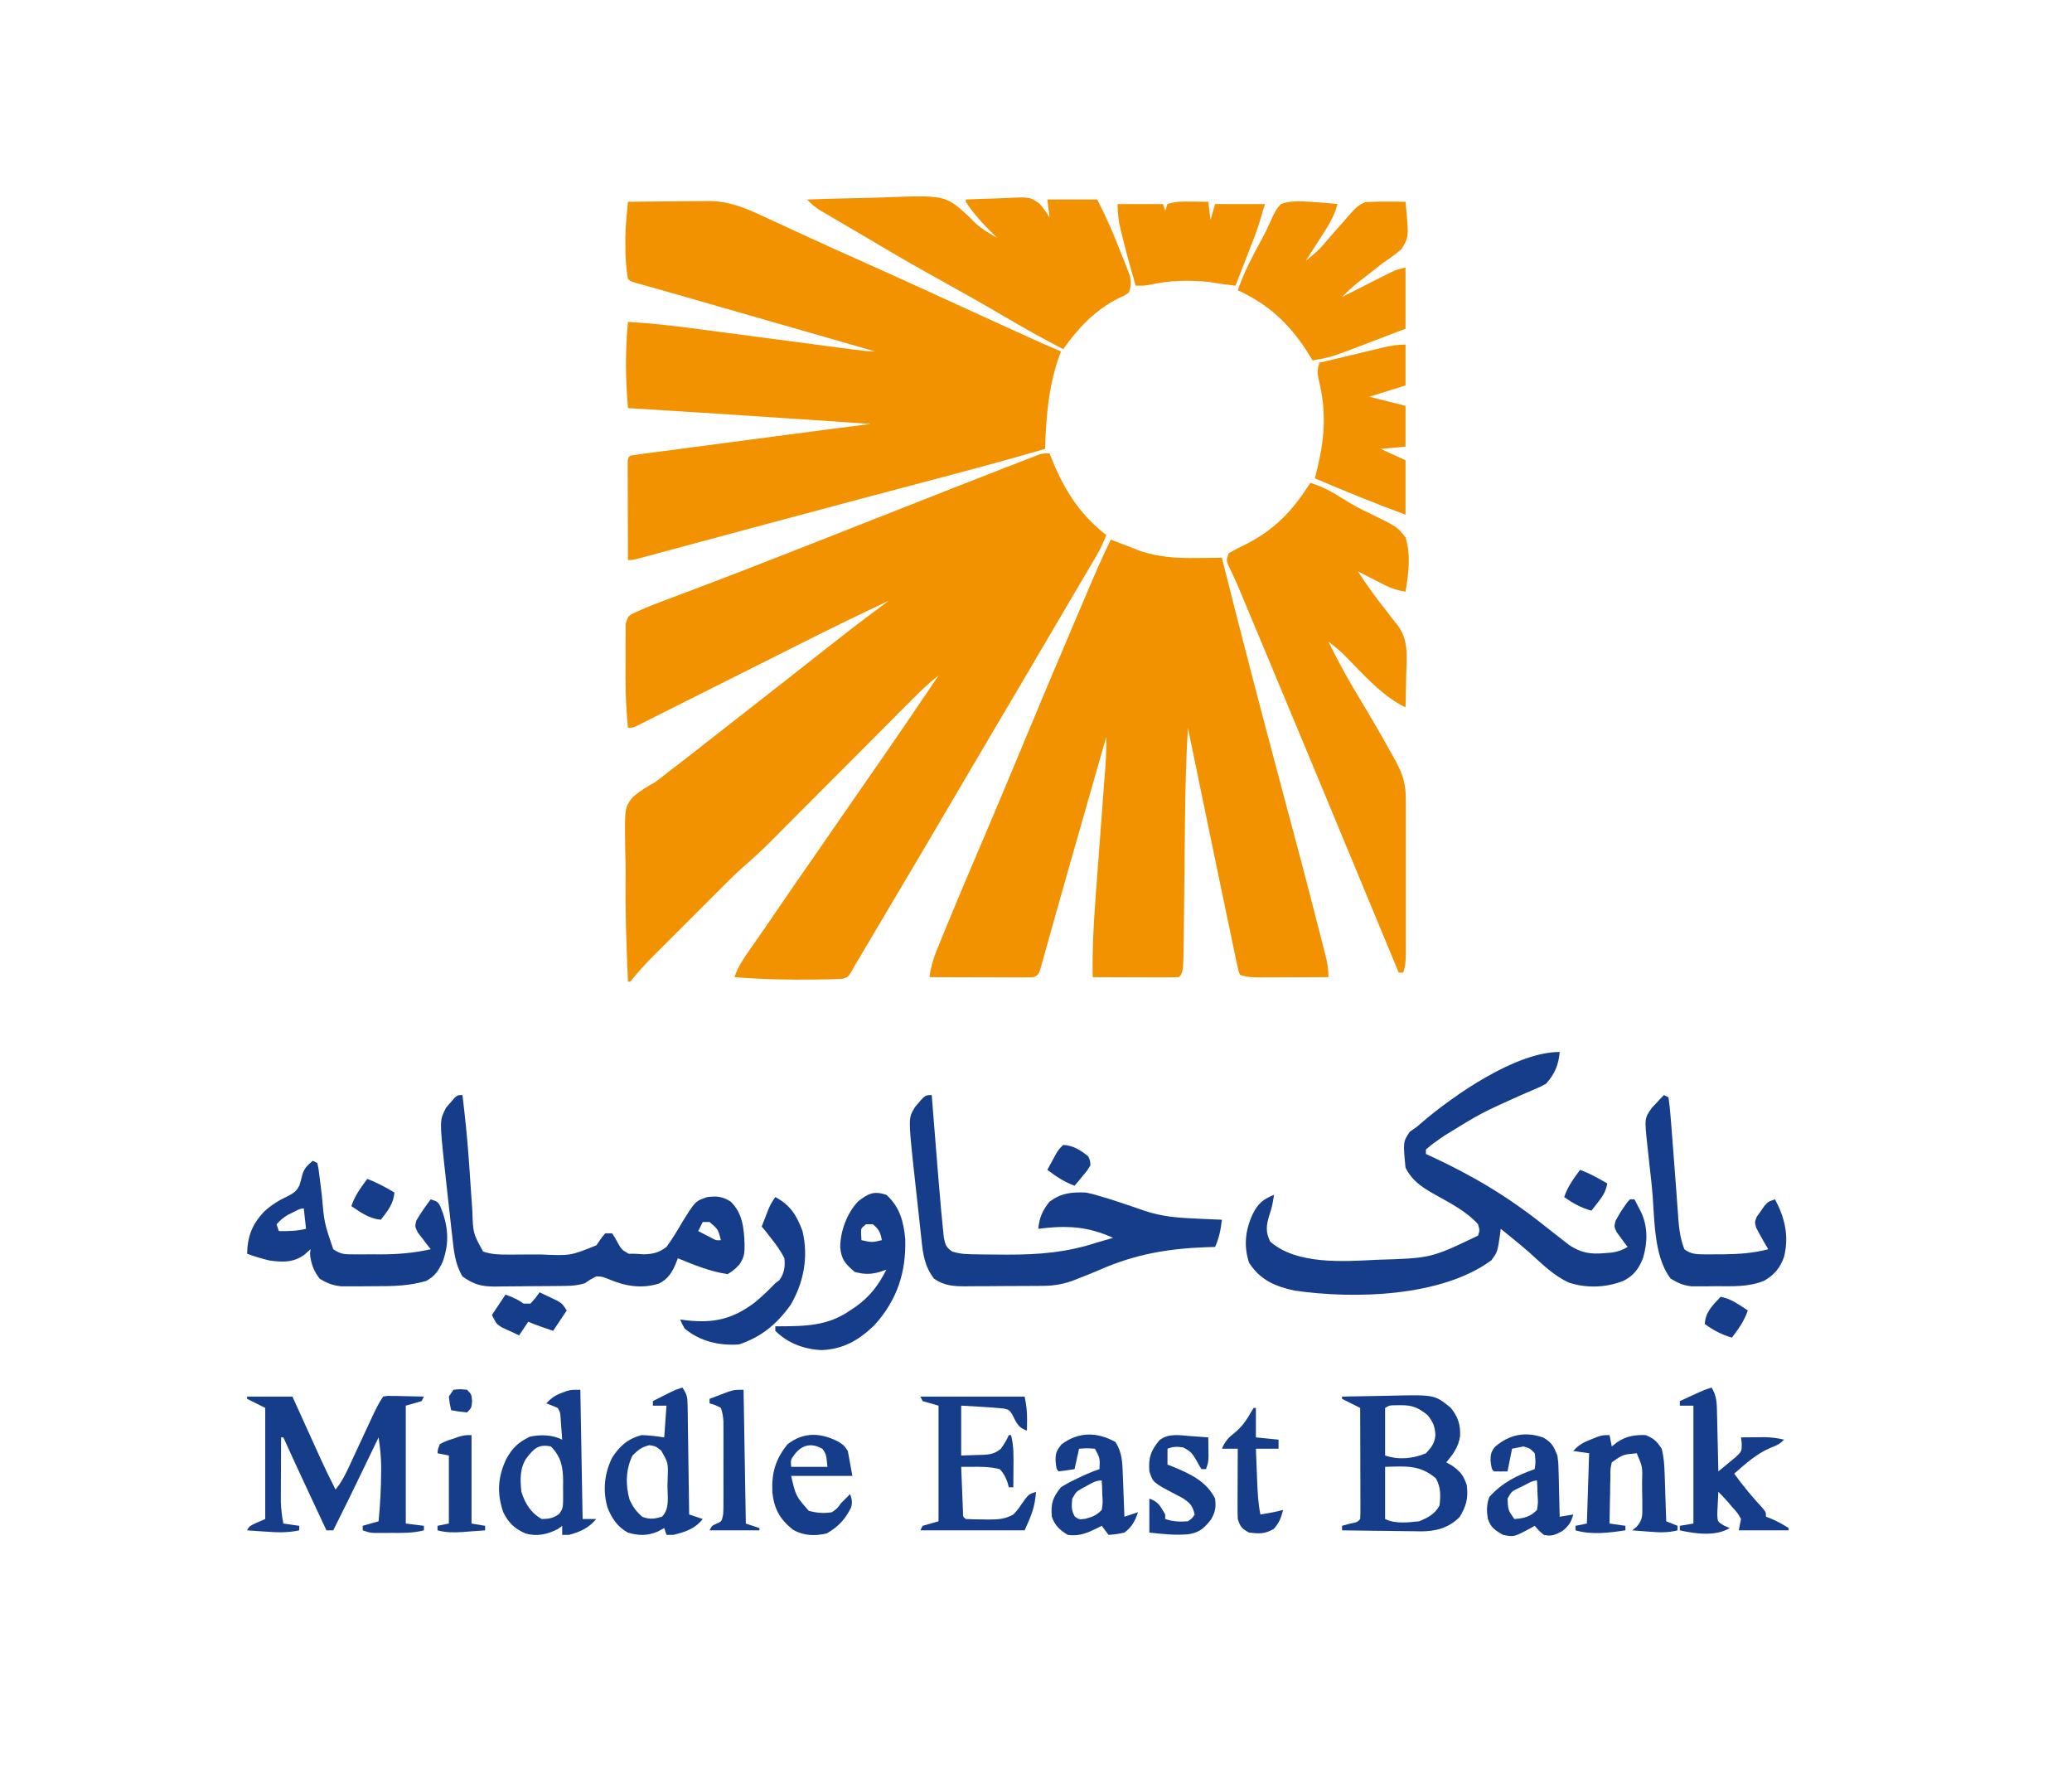 <?xml version="1.0" encoding="UTF-8"?>
<svg version="1.1" xmlns="http://www.w3.org/2000/svg" width="914" height="780">
<path d="M0 0 C0.291 0.75 0.583 1.5 0.883 2.273 C6.309 15.823 13.29 26.986 25 36 C23.57 39.855 21.775 43.275 19.684 46.812 C19.191 47.649 19.191 47.649 18.689 48.502 C17.608 50.337 16.523 52.168 15.438 54 C14.674 55.293 13.912 56.587 13.149 57.881 C11.562 60.574 9.974 63.266 8.384 65.958 C5.014 71.667 1.667 77.391 -1.682 83.113 C-9.597 96.634 -17.562 110.125 -25.543 123.606 C-31.795 134.17 -38.027 144.745 -44.229 155.338 C-52.095 168.772 -60.012 182.174 -67.959 195.561 C-70.125 199.211 -72.29 202.863 -74.453 206.516 C-74.82 207.135 -75.187 207.754 -75.565 208.392 C-76.994 210.805 -78.423 213.217 -79.852 215.63 C-80.824 217.272 -81.797 218.913 -82.77 220.555 C-83.322 221.488 -83.875 222.421 -84.445 223.382 C-84.958 224.246 -85.471 225.11 -86 226 C-86.776 227.384 -86.776 227.384 -87.568 228.796 C-89 231 -89 231 -91.145 231.707 C-92.025 231.742 -92.905 231.777 -93.812 231.812 C-94.876 231.858 -95.939 231.903 -97.035 231.949 C-98.998 231.974 -98.998 231.974 -101 232 C-102.216 232.021 -102.216 232.021 -103.457 232.042 C-115.348 232.222 -127.145 231.951 -139 231 C-137.33 225.855 -134.256 221.762 -131.188 217.375 C-130 215.659 -128.812 213.943 -127.625 212.227 C-126.716 210.918 -126.716 210.918 -125.789 209.583 C-123.595 206.415 -121.423 203.232 -119.253 200.047 C-113.158 191.104 -106.988 182.215 -100.802 173.337 C-96.58 167.277 -92.38 161.202 -88.205 155.11 C-84.993 150.429 -81.75 145.77 -78.5 141.115 C-68.532 126.834 -58.751 112.43 -49 98 C-53.483 101.399 -57.372 105.244 -61.325 109.228 C-62.045 109.949 -62.764 110.669 -63.505 111.412 C-65.063 112.973 -66.619 114.535 -68.174 116.099 C-70.64 118.577 -73.109 121.053 -75.579 123.528 C-81.714 129.677 -87.845 135.831 -93.975 141.985 C-99.155 147.185 -104.337 152.383 -109.522 157.578 C-111.946 160.008 -114.366 162.441 -116.787 164.875 C-118.287 166.378 -119.786 167.881 -121.286 169.384 C-121.951 170.054 -122.616 170.724 -123.301 171.414 C-127.135 175.249 -131.089 178.877 -135.193 182.421 C-137.474 184.414 -139.634 186.507 -141.776 188.647 C-142.62 189.488 -143.464 190.329 -144.334 191.195 C-145.66 192.524 -145.66 192.524 -147.012 193.879 C-147.943 194.809 -148.874 195.739 -149.834 196.698 C-151.791 198.654 -153.746 200.611 -155.7 202.57 C-158.192 205.067 -160.687 207.559 -163.184 210.05 C-165.588 212.449 -167.987 214.852 -170.387 217.254 C-171.276 218.142 -172.166 219.029 -173.083 219.944 C-178.237 225.115 -178.237 225.115 -183.038 230.609 C-183.686 231.398 -184.333 232.187 -185 233 C-185.33 233 -185.66 233 -186 233 C-186.698 217.047 -187.245 201.124 -187.011 185.155 C-186.999 181.717 -187.097 178.289 -187.195 174.852 C-187.49 156.135 -187.49 156.135 -183.719 151.426 C-180.625 148.832 -177.532 146.946 -174 145 C-171.843 143.381 -169.729 141.746 -167.625 140.062 C-166.529 139.223 -165.432 138.385 -164.332 137.551 C-160.967 134.983 -157.637 132.371 -154.312 129.75 C-148.891 125.479 -143.451 121.234 -138 117 C-130.312 111.027 -122.649 105.023 -115 99 C-85.719 75.942 -85.719 75.942 -71 65 C-83.885 71.026 -96.649 77.264 -109.356 83.656 C-112.428 85.2 -115.501 86.742 -118.574 88.283 C-127.296 92.656 -136.014 97.033 -144.732 101.414 C-150.101 104.112 -155.472 106.806 -160.845 109.498 C-162.884 110.521 -164.923 111.545 -166.961 112.571 C-169.787 113.994 -172.616 115.412 -175.446 116.828 C-176.287 117.254 -177.129 117.679 -177.997 118.117 C-178.763 118.5 -179.529 118.882 -180.319 119.276 C-180.985 119.611 -181.652 119.946 -182.339 120.291 C-184 121 -184 121 -186 121 C-187.04 110.819 -187.197 100.718 -187.028 90.494 C-187.001 88.094 -187.025 85.7 -187.055 83.301 C-187.039 81.867 -187.021 80.434 -187 79 C-187 77.742 -187 76.484 -187 75.188 C-186 72 -186 72 -184.434 70.923 C-183.446 70.464 -183.446 70.464 -182.438 69.996 C-181.712 69.657 -180.986 69.319 -180.238 68.971 C-176.86 67.506 -173.452 66.163 -170 64.883 C-168.405 64.282 -166.81 63.681 -165.214 63.08 C-163.948 62.605 -163.948 62.605 -162.655 62.121 C-144.663 55.373 -126.755 48.416 -108.875 41.375 C-107.711 40.917 -106.547 40.459 -105.348 39.987 C-99.358 37.629 -93.369 35.269 -87.379 32.908 C-76.069 28.45 -64.755 23.999 -53.44 19.552 C-49.93 18.171 -46.421 16.79 -42.912 15.408 C-36.612 12.929 -30.307 10.46 -24 8 C-22.976 7.6 -21.952 7.2 -20.897 6.787 C-17.959 5.642 -15.017 4.503 -12.074 3.367 C-11.197 3.024 -10.319 2.682 -9.415 2.329 C-8.612 2.02 -7.808 1.712 -6.979 1.394 C-6.279 1.123 -5.58 0.853 -4.859 0.574 C-3 0 -3 0 0 0 Z " fill="#F29200" transform="translate(463,200)"/>
<path d="M0 0 C1.051 0.41 2.101 0.82 3.184 1.242 C4.601 1.787 6.019 2.331 7.438 2.875 C8.125 3.144 8.813 3.414 9.521 3.691 C10.214 3.956 10.907 4.22 11.621 4.492 C12.556 4.854 12.556 4.854 13.51 5.222 C21.62 7.755 29.076 8.258 37.562 8.125 C38.667 8.116 39.771 8.107 40.908 8.098 C43.606 8.074 46.303 8.042 49 8 C49.314 9.252 49.628 10.505 49.952 11.795 C57.39 41.404 65.069 70.941 72.941 100.436 C85.299 146.743 85.299 146.743 90.54 167.176 C91.049 169.162 91.561 171.148 92.073 173.133 C92.758 175.789 93.437 178.447 94.113 181.105 C94.309 181.862 94.505 182.618 94.706 183.398 C95.549 186.746 96 189.517 96 193 C90.928 193.025 85.856 193.043 80.784 193.055 C79.058 193.06 77.333 193.067 75.607 193.075 C73.127 193.088 70.648 193.093 68.168 193.098 C67.01 193.105 67.01 193.105 65.829 193.113 C62.617 193.114 60.07 193.023 57 192 C56.302 190.334 56.302 190.334 55.84 188.125 C55.658 187.289 55.477 186.454 55.289 185.592 C55.009 184.203 55.009 184.203 54.723 182.785 C54.515 181.811 54.307 180.837 54.094 179.833 C53.404 176.579 52.733 173.321 52.062 170.062 C51.587 167.798 51.11 165.534 50.632 163.27 C49.344 157.153 48.074 151.032 46.809 144.91 C45.98 140.905 45.148 136.901 44.314 132.896 C40.853 116.269 37.415 99.637 34 83 C33.197 96.628 32.872 110.246 32.719 123.895 C32.709 124.736 32.7 125.577 32.69 126.444 C32.611 133.465 32.542 140.486 32.474 147.507 C32.423 152.782 32.368 158.057 32.308 163.333 C32.282 165.772 32.261 168.212 32.24 170.652 C32.033 190.967 32.033 190.967 30 193 C27.188 193.089 24.401 193.115 21.59 193.098 C20.748 193.096 19.906 193.095 19.038 193.093 C16.338 193.088 13.638 193.075 10.938 193.062 C9.111 193.057 7.285 193.053 5.459 193.049 C0.973 193.038 -3.514 193.021 -8 193 C-8.195 181.103 -7.597 169.385 -6.688 157.527 C-6.552 155.706 -6.418 153.885 -6.284 152.064 C-5.934 147.32 -5.577 142.577 -5.219 137.834 C-4.643 130.214 -4.077 122.593 -3.513 114.972 C-3.316 112.327 -3.116 109.682 -2.915 107.037 C-2.793 105.412 -2.672 103.786 -2.551 102.16 C-2.495 101.434 -2.439 100.708 -2.381 99.96 C-2.061 95.623 -1.95 91.345 -2 87 C-2.228 87.799 -2.457 88.598 -2.692 89.422 C-12.701 124.452 -12.701 124.452 -13.357 126.749 C-13.794 128.281 -14.232 129.813 -14.67 131.345 C-15.77 135.196 -16.871 139.047 -17.975 142.898 C-20.043 150.118 -22.1 157.341 -24.12 164.575 C-25.036 167.854 -25.957 171.13 -26.879 174.407 C-27.317 175.969 -27.752 177.531 -28.183 179.095 C-28.779 181.25 -29.384 183.402 -29.991 185.553 C-30.332 186.778 -30.672 188.002 -31.024 189.264 C-32 192 -32 192 -34 193 C-35.481 193.09 -36.966 193.118 -38.45 193.114 C-39.371 193.113 -40.291 193.113 -41.24 193.113 C-42.734 193.106 -42.734 193.106 -44.258 193.098 C-45.276 193.096 -46.294 193.095 -47.343 193.093 C-50.604 193.088 -53.864 193.075 -57.125 193.062 C-59.332 193.057 -61.539 193.053 -63.746 193.049 C-69.164 193.038 -74.582 193.021 -80 193 C-79.409 188.627 -78.324 184.9 -76.656 180.82 C-76.161 179.603 -75.666 178.387 -75.156 177.133 C-74.604 175.797 -74.052 174.461 -73.5 173.125 C-72.917 171.703 -72.335 170.281 -71.752 168.859 C-66.541 156.174 -61.165 143.558 -55.78 130.946 C-50.658 118.943 -45.616 106.909 -40.613 94.856 C-32.703 75.805 -24.702 56.793 -16.625 37.812 C-15.889 36.081 -15.889 36.081 -15.138 34.314 C-5.141 10.794 -5.141 10.794 0 0 Z " fill="#F29200" transform="translate(490,238)"/>
<path d="M0 0 C5.959 -0.075 11.918 -0.129 17.877 -0.165 C19.901 -0.18 21.925 -0.2 23.949 -0.226 C26.871 -0.263 29.793 -0.28 32.715 -0.293 C33.609 -0.308 34.503 -0.324 35.424 -0.34 C44.33 -0.342 51.559 2.615 59.516 6.336 C60.2 6.651 60.885 6.967 61.591 7.292 C63.053 7.966 64.515 8.642 65.976 9.32 C69.891 11.137 73.813 12.938 77.734 14.742 C78.525 15.106 79.315 15.47 80.129 15.846 C87.23 19.115 94.36 22.316 101.5 25.5 C112.108 30.238 122.687 35.038 133.25 39.875 C133.976 40.208 134.703 40.54 135.451 40.883 C136.919 41.555 138.386 42.227 139.854 42.899 C140.583 43.232 141.311 43.566 142.062 43.91 C142.793 44.245 143.523 44.579 144.276 44.924 C151.871 48.401 159.473 51.865 167.077 55.324 C168.509 55.975 169.94 56.627 171.371 57.279 C173.357 58.183 175.342 59.086 177.328 59.988 C178.451 60.499 179.574 61.01 180.731 61.536 C184.139 63.062 187.564 64.538 191 66 C190.567 67.196 190.134 68.392 189.688 69.625 C185.398 82.736 184.445 95.322 184 109 C166.03 114.266 147.935 119.046 129.833 123.833 C121.984 125.91 114.137 127.992 106.289 130.074 C105.391 130.313 104.492 130.551 103.567 130.796 C89.253 134.594 74.949 138.423 60.648 142.27 C58.738 142.783 56.827 143.297 54.916 143.811 C46.605 146.046 38.293 148.283 29.984 150.526 C26.575 151.445 23.166 152.362 19.757 153.279 C18.168 153.707 16.58 154.135 14.993 154.565 C12.829 155.15 10.665 155.732 8.501 156.314 C7.287 156.641 6.073 156.969 4.822 157.306 C2 158 2 158 0 158 C-0.025 151.61 -0.043 145.219 -0.055 138.829 C-0.06 136.653 -0.067 134.477 -0.075 132.302 C-0.088 129.181 -0.093 126.061 -0.098 122.941 C-0.103 121.962 -0.108 120.983 -0.113 119.974 C-0.113 119.073 -0.113 118.173 -0.114 117.244 C-0.116 116.447 -0.118 115.65 -0.12 114.829 C0 113 0 113 1 112 C3.993 111.52 6.977 111.098 9.983 110.709 C10.926 110.584 11.869 110.458 12.841 110.329 C15.978 109.913 19.116 109.504 22.254 109.094 C24.431 108.806 26.607 108.519 28.784 108.231 C34.532 107.471 40.282 106.717 46.031 105.963 C51.858 105.199 57.684 104.429 63.51 103.66 C72.043 102.535 80.577 101.411 89.112 100.291 C89.998 100.175 90.884 100.058 91.797 99.938 C96.862 99.274 101.93 98.629 107 98 C98.167 97.393 89.333 96.789 80.5 96.188 C79.84 96.143 79.181 96.098 78.501 96.051 C52.34 94.27 26.173 92.598 0 91 C-1.053 78.167 -1.252 65.827 0 53 C11.883 53.633 23.599 55.151 35.387 56.723 C37.422 56.991 39.458 57.258 41.493 57.525 C46.807 58.224 52.121 58.927 57.434 59.631 C65.975 60.763 74.517 61.889 83.06 63.013 C86.038 63.405 89.015 63.801 91.992 64.196 C93.807 64.436 95.622 64.675 97.436 64.914 C98.678 65.08 98.678 65.08 99.944 65.25 C102.986 65.649 105.928 66 109 66 C96.986 62.549 84.971 59.097 72.957 55.646 C67.377 54.043 61.797 52.44 56.217 50.837 C50.823 49.288 45.428 47.738 40.033 46.188 C37.985 45.6 35.937 45.012 33.889 44.423 C31.934 43.862 29.98 43.3 28.025 42.739 C26.186 42.211 24.346 41.682 22.507 41.152 C18.529 40.009 14.549 38.87 10.563 37.755 C9.901 37.569 9.239 37.383 8.557 37.192 C6.835 36.709 5.112 36.23 3.389 35.751 C1 35 1 35 0 34 C-0.892 29.052 -1.135 24.271 -1.125 19.25 C-1.128 17.956 -1.13 16.662 -1.133 15.328 C-1.047 10.197 -0.517 5.103 0 0 Z " fill="#F29200" transform="translate(277,89)"/>
<path d="M0 0 C5.355 1.575 9.787 4.042 14.451 7.017 C18.421 9.525 22.379 11.679 26.648 13.641 C38.23 19.301 38.23 19.301 42 24 C44.459 31.764 43.319 40.095 42 48 C38.709 47.438 35.982 46.674 33.012 45.152 C32.306 44.795 31.6 44.437 30.873 44.068 C30.152 43.695 29.431 43.322 28.688 42.938 C27.577 42.372 27.577 42.372 26.443 41.795 C24.626 40.869 22.813 39.935 21 39 C25.153 45.534 29.74 51.624 34.535 57.691 C35.135 58.501 35.135 58.501 35.748 59.327 C36.596 60.461 37.486 61.565 38.41 62.638 C43.431 69.176 42.556 76.672 42.312 84.5 C42.287 85.909 42.265 87.318 42.244 88.727 C42.185 92.152 42.103 95.576 42 99 C32.548 94.439 25.098 86.311 17.86 78.874 C17.3 78.301 16.741 77.727 16.164 77.137 C15.674 76.628 15.183 76.12 14.678 75.596 C12.563 73.584 10.297 71.8 8 70 C12.14 78.611 16.75 86.824 21.688 95 C26.738 103.427 31.706 111.889 36.438 120.5 C37.118 121.736 37.118 121.736 37.813 122.996 C40.969 128.787 42.148 133.08 42.129 139.729 C42.132 140.907 42.132 140.907 42.135 142.109 C42.139 144.708 42.136 147.307 42.133 149.906 C42.133 151.711 42.134 153.515 42.136 155.32 C42.137 159.103 42.135 162.886 42.13 166.668 C42.125 171.521 42.128 176.373 42.134 181.226 C42.138 184.952 42.136 188.679 42.134 192.405 C42.133 194.195 42.134 195.984 42.136 197.774 C42.139 200.273 42.135 202.772 42.129 205.271 C42.131 206.013 42.133 206.755 42.136 207.52 C42.123 210.622 41.989 213.033 41 216 C40.34 216 39.68 216 39 216 C38.574 214.973 38.148 213.945 37.709 212.887 C37.423 212.197 37.137 211.507 36.842 210.795 C36.187 209.216 35.532 207.636 34.877 206.056 C32.995 201.518 31.113 196.98 29.232 192.442 C25.416 183.24 21.601 174.039 17.789 164.836 C6.896 138.542 -4.037 112.265 -15 86 C-15.424 84.984 -15.848 83.967 -16.285 82.92 C-18.795 76.908 -21.306 70.897 -23.819 64.886 C-24.597 63.027 -25.374 61.168 -26.15 59.309 C-27.224 56.738 -28.299 54.168 -29.375 51.598 C-29.685 50.856 -29.994 50.114 -30.313 49.35 C-30.609 48.643 -30.906 47.936 -31.211 47.207 C-31.64 46.18 -31.64 46.18 -32.077 45.132 C-32.74 43.6 -33.435 42.081 -34.149 40.572 C-34.525 39.772 -34.902 38.973 -35.289 38.15 C-35.814 37.066 -35.814 37.066 -36.35 35.959 C-37 34 -37 34 -36 31 C-33.374 29.526 -30.768 28.185 -28.062 26.875 C-15.279 20.35 -7.624 11.915 0 0 Z " fill="#F29200" transform="translate(578,213)"/>
<path d="M0 0 C7.546 -0.281 15.09 -0.493 22.64 -0.622 C26.148 -0.684 29.652 -0.768 33.158 -0.905 C60.991 -1.969 60.991 -1.969 71.187 7.33 C72.249 8.367 73.3 9.415 74.339 10.474 C77.234 13.133 80.605 15.048 84 17 C83.492 16.515 82.984 16.031 82.461 15.531 C77.827 11.019 73.566 6.417 70 1 C70 0.67 70 0.34 70 0 C74.144 -0.199 78.285 -0.344 82.433 -0.439 C83.841 -0.479 85.248 -0.534 86.655 -0.604 C98.374 -1.169 98.374 -1.169 102.527 1.816 C104.262 3.799 105.696 5.715 107 8 C106.505 4.04 106.505 4.04 106 0 C113.26 0 120.52 0 128 0 C131.95 7.608 135.277 15.323 138.375 23.312 C139.069 25.042 139.069 25.042 139.777 26.807 C140.209 27.918 140.641 29.03 141.086 30.176 C141.674 31.675 141.674 31.675 142.275 33.204 C143.072 36.279 143.011 38.006 142 41 C139.883 42.449 139.883 42.449 137.125 43.688 C127.002 48.815 119.498 56.818 113 66 C104.094 61.404 95.388 56.519 86.75 51.438 C77.923 46.246 69.028 41.199 60.062 36.25 C50.791 31.126 41.592 25.918 32.499 20.484 C29.978 18.987 27.449 17.502 24.918 16.02 C22.438 14.567 19.961 13.111 17.484 11.654 C16.254 10.932 15.023 10.211 13.791 9.491 C12.059 8.479 10.33 7.46 8.602 6.441 C7.594 5.85 6.587 5.259 5.549 4.651 C3.353 3.229 1.792 1.867 0 0 Z " fill="#F29200" transform="translate(356,88)"/>
<path d="M0 0 C-0.423 5.637 -2.231 9.845 -6 14 C-8.307 15.289 -8.307 15.289 -10.977 16.41 C-11.955 16.833 -12.934 17.255 -13.942 17.69 C-14.951 18.122 -15.96 18.555 -17 19 C-34.607 26.908 -34.607 26.908 -51 37 C-51.799 37.557 -52.598 38.114 -53.422 38.688 C-56.304 40.729 -56.304 40.729 -59 43 C-59 43.66 -59 44.32 -59 45 C-58.321 45.311 -57.642 45.622 -56.943 45.943 C-38.38 54.506 -22.57 63.943 -6.674 76.664 C-3.969 78.823 -1.243 80.952 1.5 83.062 C2.418 83.775 3.336 84.488 4.281 85.223 C9.418 88.581 13.561 89.29 19.625 88.75 C20.731 88.662 21.837 88.575 22.977 88.484 C25.757 88.039 27.602 87.427 30 86 C29.544 85.408 29.087 84.817 28.617 84.207 C27.755 83.022 27.755 83.022 26.875 81.812 C26.295 81.035 25.715 80.258 25.117 79.457 C24 77 24 77 24.664 74.438 C25.857 72.261 27.057 70.206 28.5 68.188 C28.923 67.583 29.346 66.978 29.781 66.355 C30.183 65.908 30.586 65.461 31 65 C31.66 65 32.32 65 33 65 C33.651 66.247 34.296 67.498 34.938 68.75 C35.477 69.794 35.477 69.794 36.027 70.859 C38.929 77.246 38.779 84.095 36.812 90.75 C35.01 95.517 32.754 98.603 28.098 100.965 C20.459 103.962 11.946 104.28 4.125 101.75 C-2.591 98.721 -7.853 93.422 -13.266 88.54 C-15.906 86.195 -18.634 83.976 -21.375 81.75 C-22.27 81.023 -23.164 80.296 -24.086 79.547 C-24.718 79.036 -25.349 78.526 -26 78 C-26.13 79.104 -26.13 79.104 -26.262 80.23 C-27.41 88.208 -27.41 88.208 -30.188 91.938 C-52.268 108.13 -90.779 109.044 -116.938 105.25 C-125.54 103.418 -132.087 100.563 -137 93 C-139.477 85.569 -138.651 78.469 -135.375 71.438 C-133.016 66.738 -130.851 65.018 -126 63 C-126.45 66.149 -126.998 68.995 -128.062 72 C-129.445 76.424 -129.793 79.414 -127.688 83.625 C-116.035 93.923 -95.222 92.418 -80.712 91.66 C-56.765 90.96 -56.765 90.96 -36 81 C-35.247 78.675 -35.247 78.675 -36 76 C-41.39 69.996 -48.961 66.331 -55.881 62.412 C-61.194 59.326 -65.175 56.65 -68 51 C-69.086 39.629 -69.086 39.629 -66.125 35.188 C-65.094 34.466 -64.062 33.744 -63 33 C-62.33 32.424 -61.659 31.848 -60.969 31.254 C-46.717 19.068 -19.376 0 0 0 Z " fill="#163D8A" transform="translate(688,464)"/>
<path d="M0 0 C3.12 0.208 6.222 0.475 9.332 0.801 C7.777 6.804 4.543 11.537 1.207 16.676 C0.644 17.555 0.08 18.434 -0.5 19.34 C-1.884 21.497 -3.273 23.651 -4.668 25.801 C-1.689 23.498 0.981 21.253 3.395 18.363 C6.72 14.504 10.059 10.659 13.457 6.863 C14.211 5.993 14.211 5.993 14.981 5.106 C17.066 2.795 18.757 1.012 21.711 -0.074 C25.193 -0.24 28.66 -0.305 32.145 -0.262 C32.837 -0.257 33.53 -0.253 34.244 -0.248 C35.94 -0.236 37.636 -0.218 39.332 -0.199 C40.842 15.352 40.842 15.352 37.598 20.613 C34.973 22.947 32.258 24.857 29.332 26.801 C27.473 28.221 25.645 29.674 23.817 31.133 C22.037 32.549 20.237 33.935 18.434 35.32 C15.87 37.371 13.621 39.462 11.332 41.801 C12.038 41.443 12.744 41.084 13.472 40.715 C16.673 39.094 19.877 37.478 23.082 35.863 C24.193 35.299 25.304 34.735 26.449 34.154 C28.054 33.347 28.054 33.347 29.691 32.523 C30.676 32.026 31.66 31.528 32.675 31.016 C35.332 29.801 35.332 29.801 39.332 28.801 C39.332 37.711 39.332 46.621 39.332 55.801 C34.942 57.479 30.55 59.153 26.155 60.818 C24.663 61.384 23.173 61.952 21.683 62.523 C6.45 68.355 6.45 68.355 -1.668 69.801 C-2.08 69.111 -2.493 68.421 -2.918 67.711 C-11.128 54.351 -20.383 45.414 -34.668 38.801 C-31.848 30.775 -27.959 23.4 -23.883 15.961 C-22.499 13.423 -21.311 10.966 -20.172 8.297 C-18.895 5.39 -17.816 3.139 -15.668 0.801 C-10.498 -1.048 -5.388 -0.293 0 0 Z " fill="#F29200" transform="translate(580.668,89.199)"/>
<path d="M0 0 C0.069 0.864 0.069 0.864 0.138 1.746 C0.621 7.831 1.109 13.916 1.599 20.001 C1.781 22.262 1.961 24.522 2.14 26.782 C2.728 34.191 3.342 41.597 4 49 C4.079 49.9 4.159 50.8 4.24 51.728 C4.459 54.124 4.697 56.517 4.945 58.91 C5.077 60.223 5.209 61.535 5.344 62.887 C6.013 66.063 6.37 67.185 9 69 C12.781 70.26 16.362 70.22 20.305 70.273 C21.132 70.286 21.96 70.298 22.813 70.311 C25.5 70.343 28.187 70.362 30.875 70.375 C31.783 70.38 32.691 70.385 33.627 70.39 C47.387 70.421 59.871 69.375 73 65 C75.328 64.313 77.663 63.657 80 63 C68.682 57.812 59.263 57.443 47 59 C47.477 53.991 48.856 50.93 52 47 C57.296 43.16 61.551 42.792 68 43 C71.113 43.664 71.113 43.664 74.312 44.625 C75.516 44.985 76.72 45.344 77.961 45.715 C80.875 46.628 83.771 47.588 86.664 48.566 C87.456 48.834 88.249 49.102 89.065 49.378 C90.611 49.906 92.154 50.439 93.695 50.981 C101.694 53.736 109.539 54.212 117.938 54.562 C119.393 54.627 119.393 54.627 120.877 54.693 C123.251 54.799 125.626 54.901 128 55 C127.492 59.318 126.803 63.033 125 67 C123.742 67.037 122.484 67.075 121.188 67.113 C104.123 67.72 89.643 70.226 74.004 77.129 C70.948 78.457 67.857 79.67 64.75 80.875 C63.755 81.264 62.76 81.654 61.734 82.055 C57.548 83.502 53.635 84.124 49.213 84.161 C47.831 84.176 47.831 84.176 46.422 84.19 C44.946 84.197 44.946 84.197 43.441 84.203 C42.419 84.209 41.398 84.215 40.345 84.22 C38.187 84.23 36.029 84.236 33.872 84.24 C30.578 84.25 27.284 84.281 23.99 84.312 C21.891 84.319 19.791 84.324 17.691 84.328 C16.219 84.347 16.219 84.347 14.717 84.366 C9.403 84.348 5.551 84.069 1 81 C-3.181 75.45 -3.88 70.174 -4.562 63.375 C-4.678 62.345 -4.793 61.314 -4.911 60.253 C-5.158 58.022 -5.396 55.791 -5.628 53.559 C-6.016 49.848 -6.432 46.141 -6.852 42.434 C-7.132 39.893 -7.41 37.353 -7.688 34.812 C-7.819 33.633 -7.951 32.453 -8.086 31.238 C-10.292 10.164 -10.292 10.164 -7.413 5.341 C-2.979 0 -2.979 0 0 0 Z " fill="#163D8A" transform="translate(411,483)"/>
<path d="M0 0 C1.123 9.385 2.116 18.762 2.781 28.191 C2.841 29.042 2.902 29.893 2.964 30.77 C3.207 34.253 3.445 37.736 3.677 41.22 C3.852 43.815 4.035 46.409 4.219 49.004 C4.268 49.776 4.317 50.548 4.367 51.343 C4.691 61.011 4.691 61.011 9.122 69.04 C12.801 70.267 16.213 70.411 20.047 70.363 C20.818 70.364 21.588 70.364 22.382 70.365 C24.009 70.362 25.637 70.353 27.264 70.336 C29.728 70.313 32.192 70.316 34.656 70.322 C47.604 70.903 47.604 70.903 59.086 66.273 C59.511 65.647 59.937 65.02 60.375 64.375 C61.711 62.461 61.711 62.461 63 61 C63.99 61 64.98 61 66 61 C67.211 62.715 67.211 62.715 68.375 64.938 C70.2 68.172 70.2 68.172 73.312 70 C74.199 70 75.086 70 76 70 C77.299 70.082 78.599 70.165 79.938 70.25 C84.083 70.134 86.583 69.544 90 67 C92.582 63.475 94.793 59.767 97 56 C102.76 46.747 102.76 46.747 108 45 C112.359 44.507 114.444 44.669 118.25 46.938 C123.562 52.036 124.19 58.698 124.438 65.75 C124.509 69.68 124.356 71.465 122.16 74.766 C120 77 120 77 117 79 C109.26 77.877 102.219 74.923 95 72 C94.707 72.77 94.415 73.539 94.113 74.332 C92.479 78.249 90.598 81.209 86.727 83.125 C78.883 85.642 71.339 84.219 64 81 C61.416 80.031 61.416 80.031 59 80 C56.411 81.337 56.411 81.337 54 83 C51.198 83.878 48.637 84.138 45.71 84.177 C44.872 84.19 44.034 84.203 43.17 84.216 C42.272 84.223 41.374 84.231 40.449 84.238 C39.517 84.246 38.585 84.254 37.624 84.263 C35.653 84.277 33.682 84.287 31.711 84.295 C29.701 84.307 27.69 84.327 25.68 84.357 C22.769 84.399 19.86 84.416 16.949 84.426 C16.057 84.443 15.165 84.461 14.247 84.479 C8.322 84.458 4.832 83.497 0 80 C-3.297 74.482 -3.811 68.688 -4.5 62.375 C-4.62 61.346 -4.739 60.317 -4.863 59.257 C-5.254 55.839 -5.628 52.42 -6 49 C-6.14 47.754 -6.279 46.509 -6.423 45.225 C-6.854 41.38 -7.273 37.534 -7.688 33.688 C-7.819 32.491 -7.95 31.295 -8.086 30.062 C-10.065 11.057 -10.065 11.057 -7.188 5.5 C-6.466 4.675 -5.744 3.85 -5 3 C-4.464 2.381 -3.928 1.762 -3.375 1.125 C-2 0 -2 0 0 0 Z M106 56 C105.34 57.32 104.68 58.64 104 60 C105.289 60.672 106.581 61.337 107.875 62 C108.594 62.371 109.314 62.742 110.055 63.125 C111.948 64.137 111.948 64.137 114 64 C112.731 59.176 112.731 59.176 109 56 C108.01 56 107.02 56 106 56 Z " fill="#163D8A" transform="translate(204,483)"/>
<path d="M0 0 C0 5.94 0 11.88 0 18 C-7.92 20.475 -7.92 20.475 -16 23 C-10.72 24.32 -5.44 25.64 0 27 C0 32.94 0 38.88 0 45 C-3.63 45.33 -7.26 45.66 -11 46 C-7.37 47.65 -3.74 49.3 0 51 C0 58.92 0 66.84 0 75 C-13.506 70.065 -26.754 64.591 -40 59 C-39.711 57.875 -39.422 56.749 -39.125 55.59 C-35.633 41.412 -34.71 29.302 -38.441 14.926 C-38.995 12.027 -38.808 10.746 -38 8 C-33.232 6.855 -28.464 5.716 -23.693 4.582 C-22.071 4.196 -20.449 3.808 -18.828 3.418 C-16.496 2.858 -14.162 2.303 -11.828 1.75 C-10.744 1.488 -10.744 1.488 -9.637 1.22 C-6.293 0.433 -3.461 0 0 0 Z " fill="#F29200" transform="translate(620,152)"/>
<path d="M0 0 C0.702 0.005 1.404 0.009 2.127 0.014 C3.856 0.025 5.584 0.043 7.312 0.062 C7.808 4.022 7.808 4.022 8.312 8.062 C8.973 5.753 9.633 3.442 10.312 1.062 C17.573 1.062 24.832 1.062 32.312 1.062 C28.938 12.312 28.938 12.312 26.832 17.727 C26.391 18.867 25.949 20.008 25.494 21.184 C25.042 22.34 24.591 23.496 24.125 24.688 C23.43 26.48 23.43 26.48 22.721 28.309 C21.588 31.228 20.452 34.146 19.312 37.062 C11.703 36.133 11.703 36.133 8.188 35.5 C-0.798 34.486 -9.545 34.691 -18.383 36.625 C-20.688 37.062 -20.688 37.062 -24.688 37.062 C-26.965 29.419 -29.076 21.755 -30.938 14 C-31.112 13.287 -31.287 12.573 -31.468 11.838 C-32.357 8.062 -32.688 4.996 -32.688 1.062 C-26.087 1.062 -19.488 1.062 -12.688 1.062 C-12.357 2.053 -12.027 3.042 -11.688 4.062 C-11.357 3.072 -11.027 2.083 -10.688 1.062 C-7.069 -0.144 -3.762 -0.046 0 0 Z " fill="#F29200" transform="translate(525.688,88.938)"/>
<path d="M0 0 C6.6 0 13.2 0 20 0 C21.036 2.289 22.073 4.579 23.141 6.938 C24.156 9.178 25.173 11.419 26.189 13.66 C26.89 15.205 27.59 16.751 28.29 18.297 C29.301 20.532 30.314 22.766 31.328 25 C31.636 25.681 31.943 26.361 32.26 27.062 C34.398 31.766 36.668 36.389 39 41 C41.968 37.446 43.803 33.451 45.723 29.277 C46.069 28.535 46.415 27.794 46.772 27.029 C47.873 24.667 48.968 22.303 50.062 19.938 C51.161 17.569 52.261 15.201 53.364 12.835 C54.049 11.365 54.731 9.894 55.411 8.421 C56.791 5.455 58.181 2.728 60 0 C61.879 -0.341 61.879 -0.341 64.133 -0.293 C64.938 -0.283 65.744 -0.274 66.574 -0.264 C67.837 -0.226 67.837 -0.226 69.125 -0.188 C69.974 -0.174 70.824 -0.16 71.699 -0.146 C73.8 -0.111 75.9 -0.057 78 0 C77.67 0.66 77.34 1.32 77 2 C74.69 2.66 72.38 3.32 70 4 C70 21.16 70 38.32 70 56 C72.64 56.33 75.28 56.66 78 57 C78 57.66 78 58.32 78 59 C73.141 60.26 68.356 60.148 63.375 60.125 C62.087 60.131 62.087 60.131 60.773 60.137 C59.948 60.135 59.123 60.134 58.273 60.133 C57.525 60.132 56.777 60.131 56.005 60.129 C54 60 54 60 51 59 C51 58.34 51 57.68 51 57 C53.31 56.34 55.62 55.68 58 55 C58.711 47.699 59.106 40.458 59.125 33.125 C59.13 32.424 59.134 31.724 59.139 31.002 C59.126 26.579 58.66 22.367 58 18 C57.607 18.816 57.215 19.631 56.81 20.472 C55.323 23.558 53.836 26.645 52.348 29.731 C51.71 31.055 51.072 32.38 50.434 33.705 C46.358 42.172 42.231 50.609 38 59 C37.01 59 36.02 59 35 59 C33.097 54.929 31.195 50.858 29.293 46.787 C28.649 45.407 28.004 44.027 27.359 42.647 C23.527 34.452 19.72 26.247 16 18 C15.67 18 15.34 18 15 18 C14.975 22.447 14.957 26.895 14.945 31.342 C14.94 32.853 14.933 34.364 14.925 35.875 C14.912 38.055 14.907 40.234 14.902 42.414 C14.897 43.723 14.892 45.032 14.886 46.381 C14.99 49.69 15.366 52.756 16 56 C19.465 56.495 19.465 56.495 23 57 C23 57.66 23 58.32 23 59 C17.897 60.1 13.279 59.943 8.125 59.562 C6.949 59.484 6.949 59.484 5.75 59.404 C3.833 59.276 1.916 59.139 0 59 C1 57 1 57 8 54 C8 37.83 8 21.66 8 5 C5.36 3.68 2.72 2.36 0 1 C0 0.67 0 0.34 0 0 Z " fill="#163D8A" transform="translate(109,616)"/>
<path d="M0 0 C0.66 0.33 1.32 0.66 2 1 C2.547 3.633 2.547 3.633 2.965 7.125 C3.125 8.39 3.286 9.654 3.451 10.957 C3.614 12.305 3.776 13.652 3.938 15 C5.024 27.369 5.024 27.369 9 39 C12.538 41.358 14.059 41.257 18.25 41.266 C19.499 41.268 20.748 41.271 22.035 41.273 C23.344 41.266 24.652 41.258 26 41.25 C27.916 41.262 27.916 41.262 29.871 41.273 C37.466 41.258 44.589 40.691 52 39 C51.471 38.336 50.943 37.672 50.398 36.988 C49.731 36.105 49.063 35.222 48.375 34.312 C47.702 33.442 47.029 32.572 46.336 31.676 C45 29 45 29 45.625 26.406 C47.537 23.061 49.697 20.091 52 17 C55 18 55 18 56.168 19.898 C59.645 28.345 60.444 35.734 57.312 44.438 C55.51 48.4 53.917 50.864 50 53 C42.514 55.184 35.381 55.339 27.627 55.316 C25.373 55.312 23.121 55.336 20.867 55.361 C19.419 55.364 17.971 55.364 16.523 55.363 C15.223 55.366 13.923 55.369 12.583 55.372 C8.718 54.971 6.303 54.009 3 52 C0.421 48.704 -0.904 45.152 -1.25 41 C-1.126 40.01 -1.126 40.01 -1 39 C-1.928 39.825 -2.856 40.65 -3.812 41.5 C-8.659 44.94 -13.263 44.75 -19 44 C-22.415 43.199 -25.705 42.201 -29 41 C-28.803 33.252 -26.786 27.993 -21.43 22.344 C-18.255 19.449 -15.121 17.535 -11.25 15.688 C-8.566 14.289 -7.278 13.551 -5.902 10.828 C-5.434 9.261 -5.004 7.683 -4.617 6.094 C-3.788 3.28 -2.267 1.798 0 0 Z M-8.875 22.812 C-9.923 23.317 -9.923 23.317 -10.992 23.832 C-13.019 25.011 -14.427 26.274 -16 28 C-15.67 28.99 -15.34 29.98 -15 31 C-10.839 31.082 -7.053 30.982 -3 30 C-3.33 27.03 -3.66 24.06 -4 21 C-5.789 21 -7.293 22.039 -8.875 22.812 Z " fill="#163D8A" transform="translate(138,512)"/>
<path d="M0 0 C5.229 -0.125 10.456 -0.215 15.686 -0.275 C17.461 -0.3 19.236 -0.334 21.01 -0.377 C40.891 -0.853 40.891 -0.853 48 5 C51.176 8.952 52.322 12.486 52.062 17.562 C51.28 22.36 49.068 25.303 46 29 C46.928 29.536 47.856 30.073 48.812 30.625 C52.375 33.279 53.557 34.832 55 39 C55.753 44.832 54.856 48.132 51.875 53.141 C46.996 57.979 41.413 59.456 34.69 59.453 C33.374 59.422 33.374 59.422 32.031 59.391 C31.11 59.385 30.189 59.379 29.241 59.373 C26.327 59.351 23.414 59.301 20.5 59.25 C18.513 59.23 16.526 59.212 14.539 59.195 C9.692 59.151 4.846 59.083 0 59 C0 58.34 0 57.68 0 57 C1.134 56.691 2.269 56.381 3.438 56.062 C6.788 55.371 6.788 55.371 8 54 C8.093 52.465 8.117 50.926 8.114 49.388 C8.113 48.407 8.113 47.427 8.113 46.416 C8.108 45.349 8.103 44.283 8.098 43.184 C8.096 42.097 8.095 41.011 8.093 39.892 C8.088 36.407 8.075 32.922 8.062 29.438 C8.057 27.081 8.053 24.725 8.049 22.369 C8.038 16.579 8.021 10.79 8 5 C5.36 3.68 2.72 2.36 0 1 C0 0.67 0 0.34 0 0 Z M19 5 C19 11.93 19 18.86 19 26 C24.977 27.992 31.239 27.437 37 25 C39.445 22.432 40.847 20.597 41.191 17.004 C40.945 13.062 40.212 11.264 37.688 8.125 C33.655 4.936 31.051 3.728 25.875 3.812 C25.006 3.819 24.137 3.825 23.242 3.832 C20.964 3.86 20.964 3.86 19 5 Z M19 31 C19 38.59 19 46.18 19 54 C23.447 56.223 29.176 55.517 34 55 C37.764 53.486 41.145 51.711 43 48 C43.53 43.581 43.587 40.08 41.438 36.125 C34.441 30.025 27.971 30.723 19 31 Z " fill="#163D8A" transform="translate(592,616)"/>
<path d="M0 0 C0.66 0.33 1.32 0.66 2 1 C2.43 3.914 2.717 6.754 2.938 9.688 C3.016 10.623 3.095 11.559 3.176 12.524 C3.661 18.391 4.095 24.263 4.533 30.134 C4.788 33.546 5.048 36.958 5.308 40.371 C5.498 42.908 5.679 45.447 5.859 47.985 C5.979 49.583 6.099 51.18 6.219 52.777 C6.268 53.503 6.317 54.228 6.367 54.975 C6.721 59.535 7.349 63.723 9 68 C11.787 70.171 14.354 70.256 17.816 70.266 C18.741 70.269 19.666 70.273 20.619 70.277 C21.59 70.268 22.562 70.259 23.562 70.25 C24.549 70.246 25.536 70.242 26.553 70.238 C33.189 70.159 39.561 69.725 46 68 C45.381 66.948 44.763 65.896 44.125 64.812 C43.387 63.558 42.681 62.286 42 61 C41.571 60.194 41.141 59.389 40.699 58.559 C40 56 40 56 41.012 53.578 C41.565 52.81 42.118 52.042 42.688 51.25 C43.498 50.082 43.498 50.082 44.324 48.891 C46 47 46 47 49 46 C53.354 54.202 55.219 62.135 53 71.312 C51.275 76.245 48.592 79.483 44 82 C37.186 84.712 30.182 84.331 22.938 84.312 C21.684 84.329 20.43 84.345 19.139 84.361 C17.926 84.362 16.714 84.363 15.465 84.363 C13.819 84.368 13.819 84.368 12.14 84.372 C8.501 83.941 6.124 82.892 3 81 C-5.018 70.755 -4.004 52.762 -5.342 40.268 C-5.689 37.044 -6.049 33.822 -6.408 30.6 C-6.631 28.537 -6.853 26.473 -7.074 24.41 C-7.182 23.454 -7.291 22.498 -7.402 21.512 C-8.576 10.26 -8.576 10.26 -5.371 5.664 C-4.733 4.991 -4.095 4.318 -3.438 3.625 C-2.797 2.937 -2.156 2.248 -1.496 1.539 C-0.756 0.777 -0.756 0.777 0 0 Z " fill="#163D8A" transform="translate(734,483)"/>
<path d="M0 0 C5.888 5.34 7.614 11.752 8.32 19.523 C8.774 34.199 4.635 46.646 -5.324 57.543 C-12.175 64.135 -18.89 68.054 -28.5 68.5 C-36.149 68.197 -43.526 65.474 -49 60 C-49 59.34 -49 58.68 -49 58 C-48.427 58.001 -47.853 58.002 -47.263 58.003 C-35.664 57.95 -25.835 57.85 -16 51 C-15.099 50.398 -14.198 49.796 -13.27 49.176 C-7.122 44.699 -3.409 39.762 0 33 C-1.011 33.351 -2.021 33.701 -3.062 34.062 C-7.011 35.163 -9.996 35.112 -14 34 C-18.15 30.482 -19.85 28.545 -20.375 23.125 C-20.294 15.99 -17.408 8.093 -12.438 2.875 C-7.984 -0.551 -5.623 -1.836 0 0 Z M-9 13 C-11.287 14.839 -11.287 14.839 -11.125 17.625 C-11.084 18.409 -11.043 19.192 -11 20 C-6.385 21.042 -6.385 21.042 -2 20 C-2.558 16.765 -3.372 15.021 -6 13 C-6.99 13 -7.98 13 -9 13 Z " fill="#163D8A" transform="translate(391,527)"/>
<path d="M0 0 C15.18 0 30.36 0 46 0 C46.754 3.769 47.112 6.567 47.062 10.312 C47.053 11.196 47.044 12.079 47.035 12.988 C47.024 13.652 47.012 14.316 47 15 C42.926 13.642 42.401 11.478 40.477 7.812 C39.132 5.831 39.132 5.831 36.855 5.285 C33.135 4.914 29.421 4.641 25.688 4.438 C23.151 4.293 20.614 4.149 18 4 C18 11.26 18 18.52 18 26 C21.589 25.876 21.589 25.876 25.25 25.75 C25.997 25.734 26.743 25.718 27.513 25.702 C30.89 25.53 32.734 25.211 35.406 23.094 C36.906 21.124 38.026 19.272 39 17 C39.33 17 39.66 17 40 17 C41.234 21.771 41.113 26.425 41.062 31.312 C41.058 32.148 41.053 32.984 41.049 33.846 C41.037 35.897 41.019 37.949 41 40 C40.34 40 39.68 40 39 40 C38.862 39.434 38.724 38.868 38.582 38.285 C37.676 35.668 36.909 34.029 35 32 C30.662 30.917 26.453 30.91 22 31 C20.68 31 19.36 31 18 31 C18.138 34.646 18.287 38.292 18.438 41.938 C18.477 42.978 18.516 44.019 18.557 45.092 C18.599 46.081 18.64 47.071 18.684 48.09 C18.72 49.006 18.757 49.923 18.795 50.867 C18.77 52.982 18.77 52.982 20 54 C22.596 54.127 25.154 54.185 27.75 54.188 C28.825 54.206 28.825 54.206 29.922 54.225 C34.056 54.236 37.386 54.081 41 52 C42.971 49.893 42.971 49.893 44.625 47.438 C47.69 43.103 47.69 43.103 51 42 C50.498 48.902 49.018 52.21 46 59 C30.82 59 15.64 59 0 59 C0.33 58.34 0.66 57.68 1 57 C3.31 56.34 5.62 55.68 8 55 C8 38.17 8 21.34 8 4 C5.69 3.34 3.38 2.68 1 2 C0.67 1.34 0.34 0.68 0 0 Z " fill="#163D8A" transform="translate(406,616)"/>
<path d="M0 0 C2.199 3.299 2.264 4.364 2.319 8.206 C2.339 9.267 2.359 10.328 2.379 11.421 C2.391 12.564 2.402 13.708 2.414 14.887 C2.433 16.059 2.453 17.231 2.473 18.439 C2.533 22.188 2.579 25.938 2.625 29.688 C2.663 32.227 2.702 34.767 2.742 37.307 C2.838 43.538 2.923 49.769 3 56 C4.98 56.66 6.96 57.32 9 58 C5.53 62.375 1.261 63.721 -4 65 C-4.99 65 -5.98 65 -7 65 C-7.495 63.515 -7.495 63.515 -8 62 C-8.969 62.516 -9.939 63.031 -10.938 63.562 C-15.435 65.465 -19.341 65.383 -24 64 C-28.613 61.489 -31.057 57.805 -33 53 C-35.183 45.488 -34.407 38.018 -31 31 C-27.672 25.797 -24.085 22.623 -18 21 C-14.573 21.065 -11.404 21.487 -8 22 C-7.67 17.38 -7.34 12.76 -7 8 C-8.98 8 -10.96 8 -13 8 C-13 7.34 -13 6.68 -13 6 C-11.397 5.185 -9.793 4.373 -8.188 3.562 C-7.294 3.11 -6.401 2.658 -5.48 2.191 C-3 1 -3 1 0 0 Z M-22 30 C-24.957 36.017 -25.166 43.04 -23.277 49.453 C-21.794 52.696 -20.33 54.713 -17.625 57.062 C-14.314 58.245 -12.353 57.969 -9 57 C-5.436 53.436 -6.588 48.01 -6.562 43.188 C-6.53 42.094 -6.497 41 -6.463 39.873 C-6.227 33.266 -6.227 33.266 -9.371 27.773 C-11.838 25.877 -11.838 25.877 -14.5 25.438 C-17.891 26.201 -19.552 27.552 -22 30 Z " fill="#163D8A" transform="translate(301,612)"/>
<path d="M0 0 C0.33 18.81 0.66 37.62 1 57 C2.98 57 4.96 57 7 57 C3.669 61.025 -0.061 62.661 -5 64 C-5.99 64 -6.98 64 -8 64 C-8 62.68 -8 61.36 -8 60 C-8.639 60.474 -9.279 60.949 -9.938 61.438 C-14.578 63.805 -19.107 64.815 -24.219 63.375 C-28.987 61.24 -31.659 58.772 -34 54 C-36.852 45.739 -36.422 38.588 -32.75 30.688 C-30.056 25.709 -27.375 23.134 -22.25 20.688 C-17.531 19.689 -12.386 19.807 -8 22 C-8.141 20.041 -8.288 18.083 -8.438 16.125 C-8.519 15.034 -8.6 13.944 -8.684 12.82 C-8.83 10.053 -8.83 10.053 -10 8 C-11.644 7.278 -13.311 6.606 -15 6 C-12.863 3.623 -11.062 2.401 -8.062 1.312 C-7.393 1.061 -6.724 0.81 -6.035 0.551 C-4 0 -4 0 0 0 Z M-23.801 30.176 C-26.775 34.7 -26.555 39.792 -26 45 C-24.384 50.155 -21.834 54.353 -17 57 C-13.814 56.936 -11.885 56.685 -9.345 54.72 C-7.633 52.531 -7.613 51.302 -7.602 48.543 C-7.598 47.677 -7.594 46.812 -7.59 45.92 C-7.601 45.018 -7.613 44.117 -7.625 43.188 C-7.613 42.297 -7.602 41.407 -7.59 40.49 C-7.618 34.237 -8.396 29.604 -13 25 C-18.633 23.848 -20.507 26.052 -23.801 30.176 Z " fill="#163D8A" transform="translate(256,613)"/>
<path d="M0 0 C2.362 3.697 2.344 7.359 2.414 11.609 C2.433 12.336 2.453 13.063 2.473 13.812 C2.532 16.124 2.579 18.437 2.625 20.75 C2.663 22.322 2.702 23.893 2.742 25.465 C2.838 29.31 2.922 33.155 3 37 C4.684 35.647 6.347 34.266 8 32.875 C8.928 32.109 9.856 31.344 10.812 30.555 C13.307 28.138 13.307 28.138 13.312 24.695 C13.209 23.806 13.106 22.916 13 22 C15.229 21.973 17.458 21.954 19.688 21.938 C20.929 21.926 22.17 21.914 23.449 21.902 C26.462 21.985 29.083 22.292 32 23 C29.916 25.084 28.761 25.552 26.062 26.562 C19.845 29.206 15.042 33.589 10 38 C13.849 43.351 17.97 48.29 22.461 53.117 C24 55 24 55 24 57 C24.722 57.268 25.444 57.536 26.188 57.812 C28.985 58.994 31.464 60.334 34 62 C34 62.33 34 62.66 34 63 C26.74 63 19.48 63 12 63 C12.33 61.35 12.66 59.7 13 58 C11.455 55.293 11.455 55.293 9.188 52.812 C8.459 51.953 7.731 51.093 6.98 50.207 C5.691 48.77 4.365 47.365 3 46 C2.865 48.102 2.768 50.207 2.688 52.312 C2.629 53.484 2.571 54.656 2.512 55.863 C2.66 59.201 2.66 59.201 5.52 60.918 C6.338 61.275 7.157 61.632 8 62 C1.773 65.769 -7.153 64.522 -14 63 C-14 62.34 -14 61.68 -14 61 C-11.03 60.505 -11.03 60.505 -8 60 C-8 42.84 -8 25.68 -8 8 C-9.98 8 -11.96 8 -14 8 C-14 7.34 -14 6.68 -14 6 C-12.23 5.186 -10.459 4.374 -8.688 3.562 C-7.701 3.11 -6.715 2.658 -5.699 2.191 C-3 1 -3 1 0 0 Z " fill="#163D8A" transform="translate(755,612)"/>
<path d="M0 0 C6.605 3.486 9.45 8.079 12 15 C14.702 26.301 12.58 37.787 6.641 47.734 C0.588 56.093 -6.226 61.742 -16 65 C-24.774 65.616 -33.13 63.668 -40 58 C-41.156 55.871 -41.156 55.871 -42 54 C-40.984 54.13 -39.968 54.26 -38.922 54.395 C-27.036 55.682 -18.838 53.831 -9.062 46.5 C-5.86 43.836 -2.862 41.031 0 38 C0.578 37.567 1.155 37.134 1.75 36.688 C3.972 33.688 4.425 30.607 4 27 C2.388 23.681 0.293 20.879 -2 18 C-2.784 16.989 -3.567 15.979 -4.375 14.938 C-4.911 14.298 -5.447 13.659 -6 13 C-5.379 11.394 -4.753 9.79 -4.125 8.188 C-3.603 6.848 -3.603 6.848 -3.07 5.48 C-2 3 -2 3 0 0 Z " fill="#163D8A" transform="translate(342,528)"/>
<path d="M0 0 C0.33 1.65 0.66 3.3 1 5 C1.804 4.361 2.609 3.721 3.438 3.062 C7.363 0.458 11.324 -0.233 16 0 C19.67 1.562 20.773 2.659 23 6 C24.002 9.789 24.187 13.487 24.316 17.395 C24.358 18.597 24.4 19.799 24.443 21.037 C24.483 22.283 24.522 23.529 24.562 24.812 C24.627 26.71 24.627 26.71 24.693 28.646 C24.799 31.764 24.901 34.882 25 38 C26.65 38.66 28.3 39.32 30 40 C30 40.66 30 41.32 30 42 C25.655 43.139 21.614 42.931 17.188 42.562 C16.495 42.51 15.802 42.458 15.088 42.404 C13.391 42.276 11.696 42.139 10 42 C10.65 41.468 11.301 40.935 11.971 40.387 C14.563 37.338 14.491 35.767 14.461 31.809 C14.455 30.021 14.455 30.021 14.449 28.197 C14.425 26.957 14.4 25.716 14.375 24.438 C14.374 23.193 14.372 21.948 14.371 20.666 C14.563 13.954 14.563 13.954 12 8 C5.858 8.556 5.858 8.556 1 12 C0.356 14.894 0.356 14.894 0.391 18.199 C0.358 19.408 0.326 20.616 0.293 21.861 C0.272 23.755 0.272 23.755 0.25 25.688 C0.206 27.599 0.206 27.599 0.16 29.549 C0.089 32.699 0.037 35.849 0 39 C3.465 39.495 3.465 39.495 7 40 C7 40.66 7 41.32 7 42 C-0.25 43.074 -7.856 44.065 -15 42 C-15 41.34 -15 40.68 -15 40 C-12.525 39.505 -12.525 39.505 -10 39 C-9.67 28.77 -9.34 18.54 -9 8 C-11.31 7.67 -13.62 7.34 -16 7 C-13.629 4.278 -11.347 3.112 -8 1.812 C-6.701 1.296 -6.701 1.296 -5.375 0.77 C-3 0 -3 0 0 0 Z " fill="#163D8A" transform="translate(710,633)"/>
<path d="M0 0 C3.781 2.269 4.483 3.836 6.125 7.875 C6.557 11.035 6.557 11.035 6.637 14.367 C6.69 16.165 6.69 16.165 6.744 18 C6.767 19.238 6.789 20.475 6.812 21.75 C6.864 23.641 6.864 23.641 6.916 25.57 C6.998 28.672 7.067 31.773 7.125 34.875 C10.095 34.38 10.095 34.38 13.125 33.875 C12.139 37.425 11.205 38.809 8.312 41.188 C5.09 42.893 3.665 43.62 0.125 42.875 C-2.188 40.875 -2.188 40.875 -3.875 38.875 C-4.383 39.164 -4.891 39.453 -5.414 39.75 C-12.983 43.832 -12.983 43.832 -17.875 42.875 C-21.396 40.816 -23.31 39.612 -24.578 35.715 C-25.122 32.174 -25.123 29.585 -23.938 26.188 C-18.315 19.884 -11.768 16.625 -3.875 13.875 C-3.458 10.501 -3.458 10.501 -3.875 6.875 C-5.964 4.705 -5.964 4.705 -8.875 3.875 C-10.525 4.205 -12.175 4.535 -13.875 4.875 C-14.535 8.175 -15.195 11.475 -15.875 14.875 C-17.875 14.918 -19.875 14.916 -21.875 14.875 C-22.875 13.875 -22.875 13.875 -23.375 10.188 C-23.36 7.419 -23.161 6.234 -21.418 4.047 C-15.119 -1.417 -7.982 -2.887 0 0 Z M-8.812 21.188 C-9.708 21.617 -10.604 22.046 -11.527 22.488 C-14.14 23.803 -14.14 23.803 -15.875 26.875 C-15.643 31.915 -15.643 31.915 -12.875 35.875 C-8.678 35.601 -5.835 34.911 -2.875 31.875 C-2.39 28.677 -2.39 28.677 -2.625 25.188 C-2.661 24.008 -2.697 22.829 -2.734 21.613 C-2.781 20.71 -2.827 19.806 -2.875 18.875 C-4.952 18.875 -6.995 20.304 -8.812 21.188 Z " fill="#163D8A" transform="translate(680.875,634.125)"/>
<path d="M0 0 C3.081 4.621 3.111 9.39 3.316 14.836 C3.358 15.899 3.4 16.963 3.443 18.059 C3.483 19.153 3.522 20.247 3.562 21.375 C3.606 22.493 3.649 23.61 3.693 24.762 C3.799 27.508 3.901 30.254 4 33 C5.98 32.34 7.96 31.68 10 31 C8.69 34.93 7.333 37.478 4 40 C0.25 40.75 0.25 40.75 -3 41 C-3.99 39.68 -4.98 38.36 -6 37 C-6.557 37.289 -7.114 37.578 -7.688 37.875 C-12.265 40.102 -15.815 41.741 -21 41 C-24.426 38.928 -26.706 36.881 -28 33 C-28.546 27.214 -27.629 24.507 -24 20 C-21.609 18.513 -19.472 17.327 -16.938 16.188 C-16.313 15.889 -15.688 15.591 -15.045 15.283 C-12.395 14.031 -9.782 12.927 -7 12 C-6.766 7.21 -6.766 7.21 -9 3 C-12.584 2.75 -12.584 2.75 -16 3 C-16.66 5.97 -17.32 8.94 -18 12 C-20.326 12.381 -22.661 12.713 -25 13 C-26 12 -26 12 -26.375 8.25 C-26.331 4.741 -26.066 4.087 -23.812 1.125 C-16.29 -4.558 -8.133 -4.482 0 0 Z M-12.5 19.312 C-13.294 19.742 -14.088 20.171 -14.906 20.613 C-17.269 21.984 -17.269 21.984 -19 25 C-19.328 28.148 -19.483 30.168 -17.875 32.938 C-15.933 34.257 -15.933 34.257 -13.062 33.875 C-9.865 32.961 -8.313 32.363 -6 30 C-5.515 26.802 -5.515 26.802 -5.75 23.312 C-5.786 22.133 -5.822 20.954 -5.859 19.738 C-5.906 18.835 -5.952 17.931 -6 17 C-8.682 17 -10.157 18.023 -12.5 19.312 Z " fill="#163D8A" transform="translate(492,636)"/>
<path d="M0 0 C2.312 1.5 2.312 1.5 4 4 C4.66 7.63 5.32 11.26 6 15 C-2.91 15 -11.82 15 -21 15 C-18.961 23.844 -18.961 23.844 -13.25 30.375 C-9.797 31.334 -6.547 31.601 -3 31 C-0.667 29.333 -0.667 29.333 1 27 C3 25 3 25 5 23 C5.797 25.32 6.114 26.62 5.398 29 C2.688 34.298 -0.035 37.221 -5.188 40.312 C-10.489 41.608 -15.532 41.438 -20.32 38.648 C-26.108 33.971 -28.518 29.463 -29.309 22.141 C-29.663 13.682 -27.947 7.645 -22.625 1.062 C-15.476 -4.555 -7.808 -4.125 0 0 Z M-18.938 4.812 C-21.272 7.787 -21.272 7.787 -21 11 C-15.72 11 -10.44 11 -5 11 C-5.538 5.51 -5.538 5.51 -7.125 3.125 C-11.531 0.481 -15.633 1.028 -18.938 4.812 Z " fill="#163D8A" transform="translate(370,636)"/>
<path d="M0 0 C1.118 0.078 1.118 0.078 2.258 0.158 C4.089 0.287 5.92 0.424 7.75 0.562 C7.777 2.333 7.796 4.104 7.812 5.875 C7.824 6.861 7.836 7.847 7.848 8.863 C7.75 11.562 7.75 11.562 6.75 14.562 C6.09 14.562 5.43 14.562 4.75 14.562 C3.672 12.883 3.672 12.883 2.5 10.688 C0.656 7.615 -0.017 6.681 -3.312 5 C-6.079 4.588 -7.667 4.569 -10.25 5.562 C-10.25 7.872 -10.25 10.182 -10.25 12.562 C-9.185 12.97 -9.185 12.97 -8.098 13.387 C-0.39 16.569 6.882 19.826 10.75 27.562 C11.192 31.452 10.906 33.278 9 36.75 C5.803 40.747 3.837 42.57 -1.25 43.312 C-6.971 43.8 -12.554 43.152 -18.25 42.562 C-18.25 37.612 -18.25 32.663 -18.25 27.562 C-14.224 28.904 -13.367 30.985 -11.25 34.562 C-11.25 35.222 -11.25 35.883 -11.25 36.562 C-7.696 37.747 -4.98 37.829 -1.25 37.562 C0.694 36.208 0.694 36.208 1.75 34.562 C0.793 30.773 -0.102 29.662 -3.402 27.43 C-4.656 26.751 -5.918 26.087 -7.188 25.438 C-16.614 20.47 -16.614 20.47 -18.25 15.562 C-18.701 9.477 -17.623 6.451 -13.812 1.812 C-9.821 -1.381 -4.793 -0.368 0 0 Z " fill="#163D8A" transform="translate(525.25,633.438)"/>
<path d="M0 0 C0.33 19.47 0.66 38.94 1 59 C2.98 59.66 4.96 60.32 7 61 C7 61.33 7 61.66 7 62 C-0.26 62 -7.52 62 -15 62 C-14 60 -14 60 -12 59.062 C-9.654 58.111 -9.654 58.111 -9 55 C-8.909 53.594 -8.872 52.184 -8.871 50.776 C-8.866 49.504 -8.866 49.504 -8.861 48.207 C-8.863 47.294 -8.865 46.382 -8.867 45.441 C-8.866 44.501 -8.865 43.56 -8.864 42.591 C-8.864 40.601 -8.865 38.611 -8.87 36.622 C-8.875 33.578 -8.87 30.534 -8.863 27.49 C-8.864 25.557 -8.865 23.624 -8.867 21.691 C-8.865 20.781 -8.863 19.87 -8.861 18.932 C-8.864 18.081 -8.867 17.23 -8.871 16.354 C-8.871 15.608 -8.872 14.862 -8.873 14.093 C-9.006 11.903 -9.254 10.067 -10 8 C-12.49 6.703 -12.49 6.703 -15 6 C-15 5.34 -15 4.68 -15 4 C-13.253 3.325 -11.502 2.661 -9.75 2 C-8.775 1.629 -7.801 1.258 -6.797 0.875 C-4 0 -4 0 0 0 Z " fill="#163D8A" transform="translate(328,613)"/>
<path d="M0 0 C0.33 0 0.66 0 1 0 C1 4.29 1 8.58 1 13 C4.3 13.33 7.6 13.66 11 14 C11 15.32 11 16.64 11 18 C7.7 18 4.4 18 1 18 C1.141 21.709 1.288 25.417 1.438 29.125 C1.477 30.172 1.516 31.218 1.557 32.297 C1.761 37.272 1.993 42.108 3 47 C6.377 46.463 9.697 45.889 13 45 C12.131 48.477 11.282 50.685 8.875 53.375 C4.842 55.654 2.608 55.512 -2 55 C-5.236 53.257 -5.824 52.528 -7 49 C-7.084 46.643 -7.107 44.284 -7.098 41.926 C-7.096 41.242 -7.095 40.558 -7.093 39.854 C-7.088 37.673 -7.075 35.493 -7.062 33.312 C-7.057 31.833 -7.053 30.353 -7.049 28.873 C-7.038 25.249 -7.021 21.624 -7 18 C-9.31 18 -11.62 18 -14 18 C-12.666 14.925 -11.352 13.259 -8.688 11.25 C-5.222 8.428 -3.134 5.408 -0.945 1.539 C-0.633 1.031 -0.321 0.523 0 0 Z " fill="#163D8A" transform="translate(553,621)"/>
<path d="M0 0 C0 12.87 0 25.74 0 39 C1.98 39.33 3.96 39.66 6 40 C6 40.66 6 41.32 6 42 C3.438 42.196 0.876 42.382 -1.688 42.562 C-2.769 42.647 -2.769 42.647 -3.873 42.732 C-7.773 43 -11.211 43.009 -15 42 C-15 41.34 -15 40.68 -15 40 C-12.525 39.505 -12.525 39.505 -10 39 C-10 29.1 -10 19.2 -10 9 C-11.65 8.67 -13.3 8.34 -15 8 C-14.836 6.141 -14.836 6.141 -14 4 C-11.602 2.734 -11.602 2.734 -8.625 1.75 C-7.648 1.415 -6.671 1.08 -5.664 0.734 C-3 0 -3 0 0 0 Z " fill="#163D8A" transform="translate(208,633)"/>
<path d="M0 0 C1.63 0.761 3.254 1.534 4.875 2.312 C6.232 2.956 6.232 2.956 7.617 3.613 C10 5 10 5 12 8 C9.03 12.455 9.03 12.455 6 17 C2.276 15.787 -1.378 14.491 -5 13 C-6.98 15.97 -6.98 15.97 -9 19 C-10.632 18.265 -12.255 17.512 -13.875 16.75 C-14.78 16.332 -15.685 15.915 -16.617 15.484 C-19 14 -19 14 -21 10 C-19.02 7.03 -17.04 4.06 -15 1 C-10 3 -10 3 -7 5 C-6.01 5 -5.02 5 -4 5 C-1.799 2.561 -1.799 2.561 0 0 Z " fill="#163D8A" transform="translate(238,570)"/>
<path d="M0 0 C3.219 0.631 5.508 1.78 8.25 3.562 C8.956 4.018 9.663 4.473 10.391 4.941 C11.187 5.465 11.187 5.465 12 6 C10.443 10.671 7.916 14.087 5 18 C0.385 16.681 -3.099 14.786 -7 12 C-6.676 6.648 -3.503 3.717 0 0 Z " fill="#163D8A" transform="translate(759,572)"/>
<path d="M0 0 C4.308 1.566 8.062 3.683 12 6 C11.543 11.027 9.008 14.149 6 18 C0.845 17.517 -2.816 14.814 -7 12 C-5.443 7.329 -2.916 3.913 0 0 Z " fill="#163D8A" transform="translate(162,520)"/>
<path d="M0 0 C4.489 0.249 7.537 2.245 11 5 C11.887 6.84 11.887 6.84 12 9 C10.566 11.359 10.566 11.359 8.562 13.75 C7.574 14.949 7.574 14.949 6.566 16.172 C6.049 16.775 5.533 17.378 5 18 C0.338 16.277 -3.033 13.956 -7 11 C-6.213 9.539 -5.42 8.082 -4.625 6.625 C-4.184 5.813 -3.743 5.001 -3.289 4.164 C-2 2 -2 2 0 0 Z " fill="#163D8A" transform="translate(469,505)"/>
<path d="M0 0 C4.308 1.566 8.062 3.683 12 6 C11.388 9.44 10.079 11.516 7.938 14.25 C7.39 14.956 6.842 15.663 6.277 16.391 C5.856 16.922 5.434 17.453 5 18 C0.385 16.681 -3.099 14.786 -7 12 C-5.443 7.329 -2.916 3.913 0 0 Z " fill="#163D8A" transform="translate(697,516)"/>
<path d="M0 0 C3 -0.312 3 -0.312 6 0 C8 2 8 2 8.25 5 C8 8 8 8 6 10 C2.375 9.625 2.375 9.625 -1 9 C-1.625 6.188 -1.625 6.188 -2 3 C-1.34 2.01 -0.68 1.02 0 0 Z " fill="#163D8A" transform="translate(200,613)"/>
</svg>
